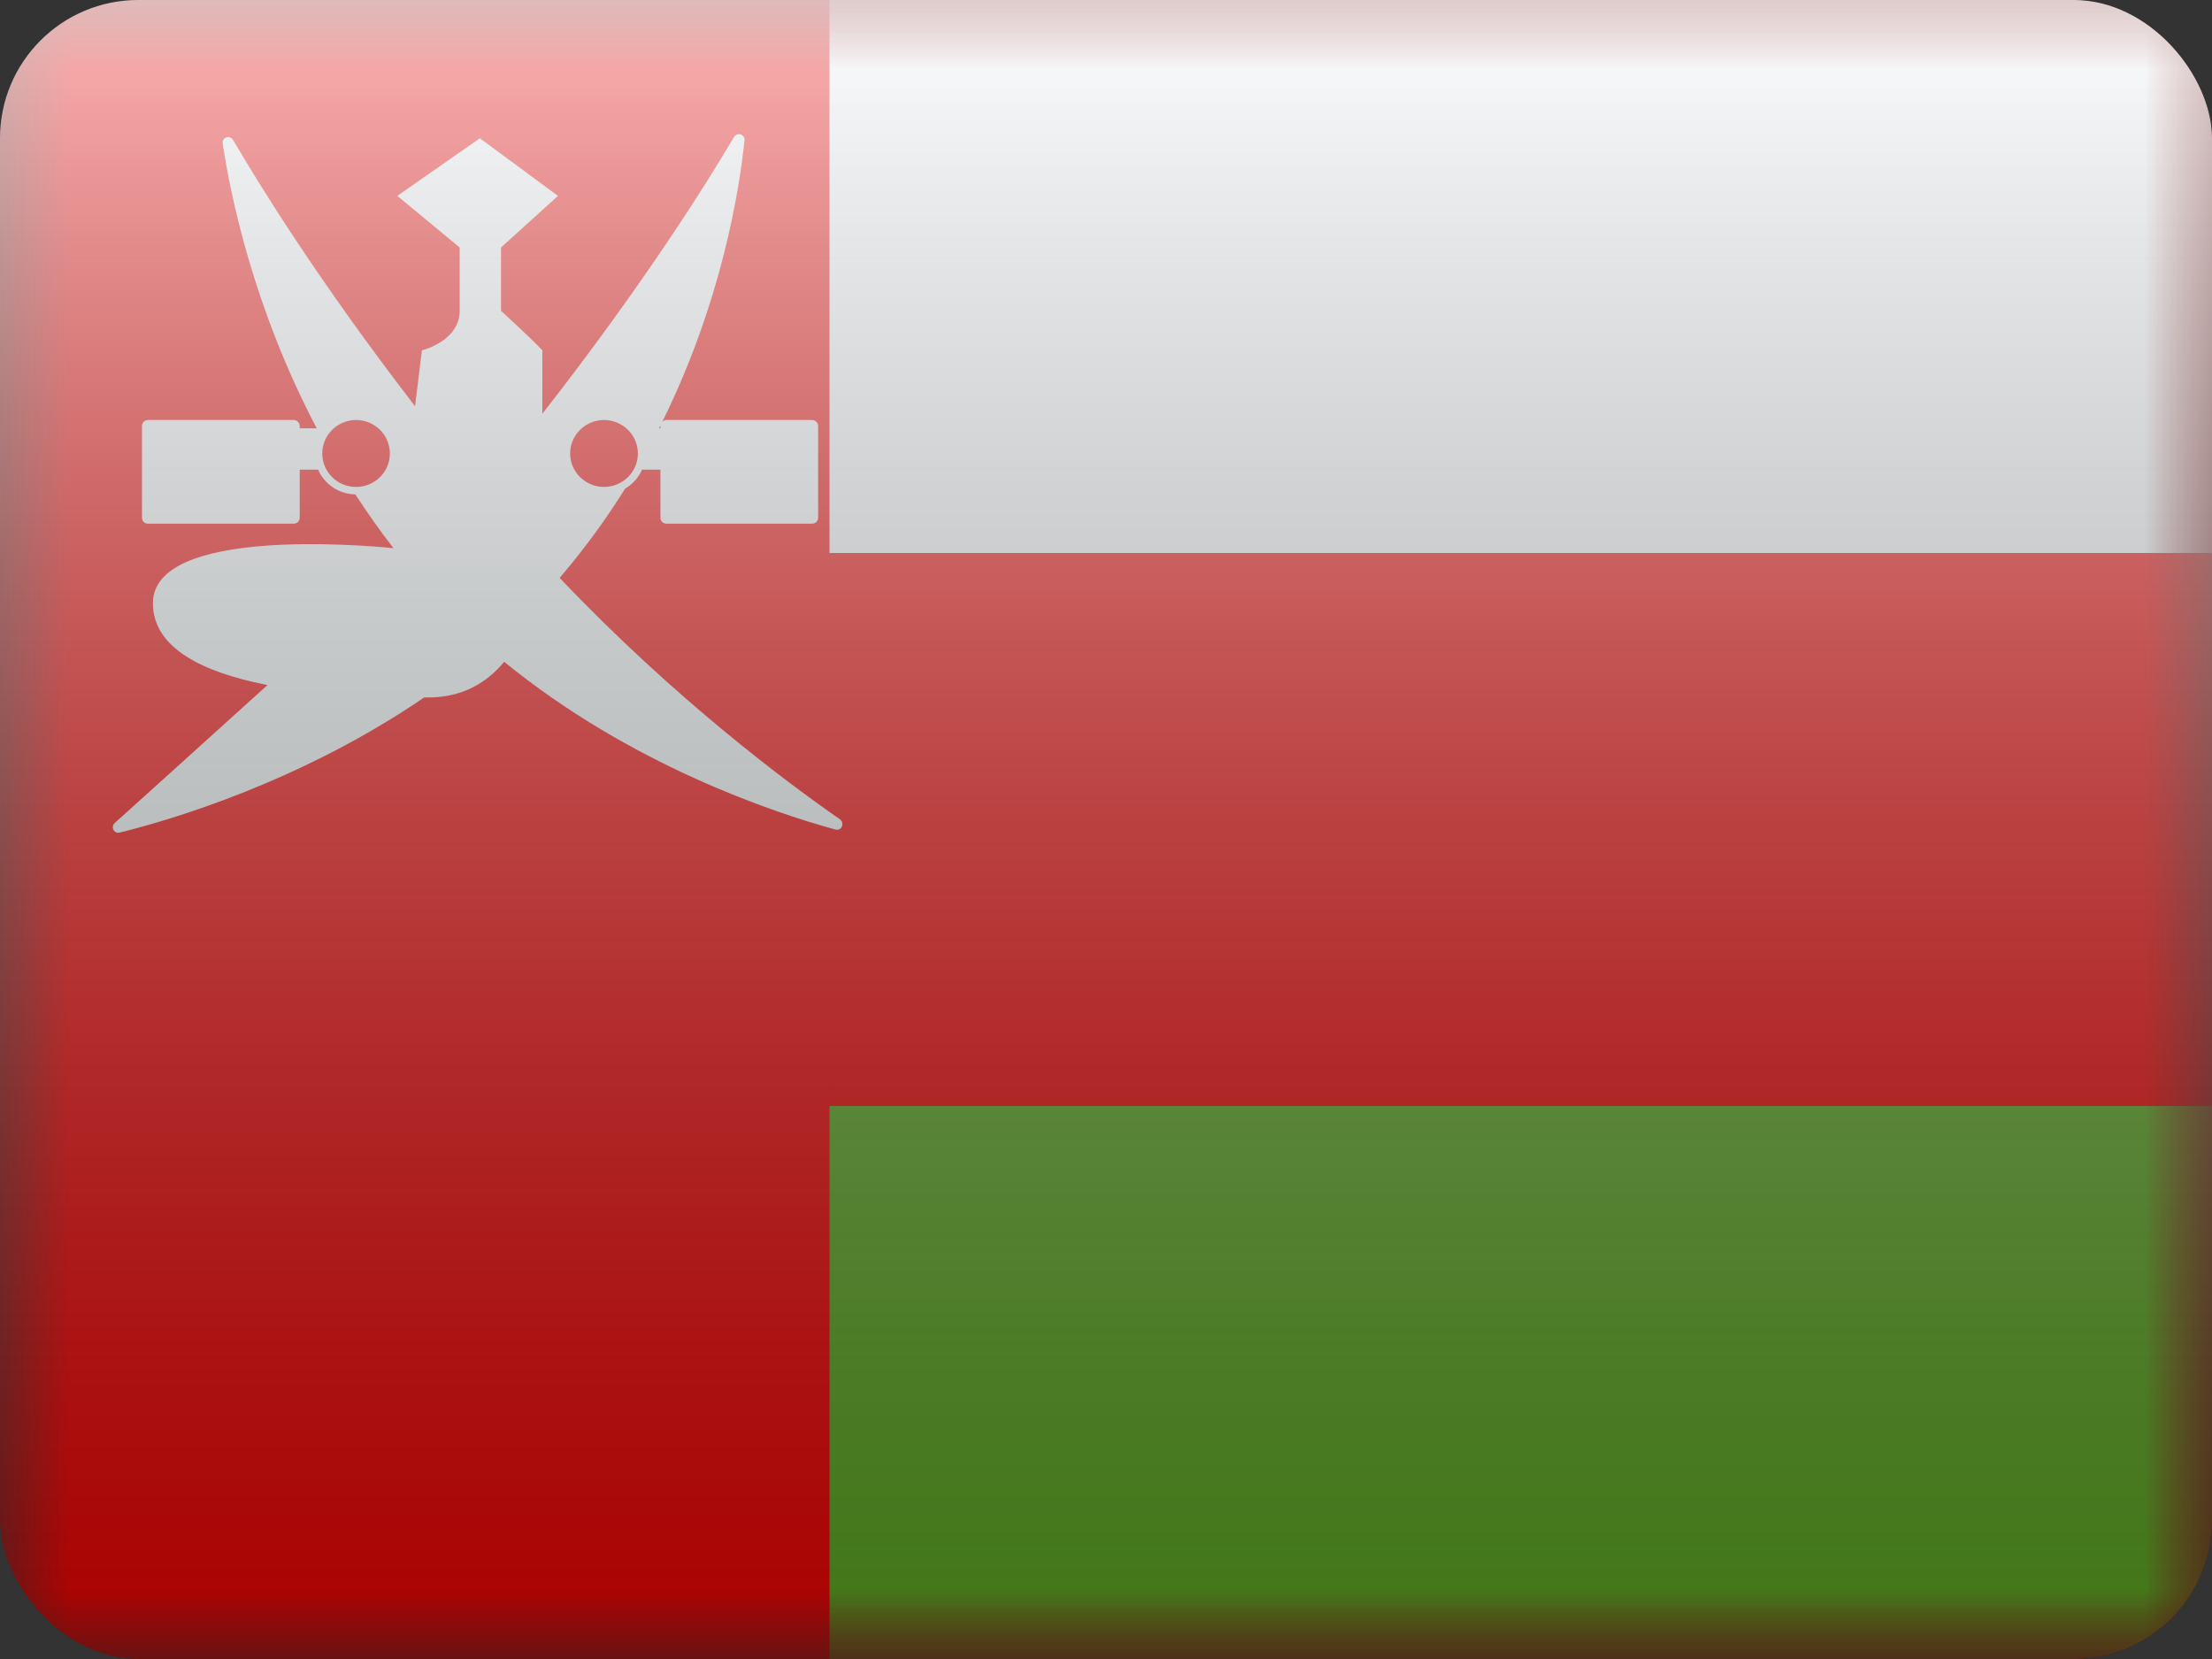 <svg width="16" height="12" viewBox="0 0 16 12" fill="none" xmlns="http://www.w3.org/2000/svg">
<rect x="0" y="0" width="16" height="12" fill="#333333" stroke="none"/>
<g clip-path="url(#clip0_14655_23523)">
<mask id="mask0_14655_23523" style="mask-type:alpha" maskUnits="userSpaceOnUse" x="0" y="0" width="16" height="12">
<rect width="16" height="12" fill="white"/>
</mask>
<g mask="url(#mask0_14655_23523)">
<path fill-rule="evenodd" clip-rule="evenodd" d="M0 0V12H16V0H0Z" fill="#F50101"/>
<mask id="mask1_14655_23523" style="mask-type:alpha" maskUnits="userSpaceOnUse" x="0" y="0" width="16" height="12">
<path fill-rule="evenodd" clip-rule="evenodd" d="M0 0V12H16V0H0Z" fill="white"/>
</mask>
<g mask="url(#mask1_14655_23523)">
<path fill-rule="evenodd" clip-rule="evenodd" d="M0 0V4H16V0H0Z" fill="#F7FCFF"/>
<path fill-rule="evenodd" clip-rule="evenodd" d="M0 8V12H16V8H0Z" fill="#5EAA22"/>
<rect width="6" height="12" fill="#F50101"/>
<path fill-rule="evenodd" clip-rule="evenodd" d="M5.385 1.016C5.39 0.971 5.332 0.953 5.308 0.993C5.127 1.301 4.672 2.034 3.923 2.993V2.534C3.852 2.457 3.624 2.248 3.624 2.248V1.79L4.036 1.417L3.471 1L2.874 1.417L3.325 1.79V2.248C3.325 2.468 3.052 2.534 3.052 2.534L3.002 2.938C2.305 2.034 1.871 1.329 1.687 1.014C1.664 0.973 1.604 0.992 1.611 1.039C1.666 1.407 1.832 2.225 2.291 3.098H2.168V3.082C2.168 3.058 2.148 3.038 2.124 3.038H1.07C1.046 3.038 1.027 3.058 1.027 3.082V3.745C1.027 3.769 1.046 3.788 1.07 3.788H2.124C2.148 3.788 2.168 3.769 2.168 3.745V3.397H2.301C2.346 3.501 2.449 3.574 2.57 3.576C2.655 3.706 2.746 3.836 2.846 3.965C2.617 3.942 1.106 3.814 1.106 4.363C1.106 4.691 1.474 4.865 1.935 4.955C1.471 5.375 1.033 5.77 0.831 5.952C0.798 5.981 0.824 6.033 0.867 6.022C1.227 5.933 2.17 5.658 3.068 5.045L3.096 5.045C3.349 5.045 3.524 4.935 3.647 4.787C4.56 5.532 5.593 5.877 6.042 6C6.088 6.013 6.113 5.953 6.074 5.925C5.709 5.672 4.888 5.064 4.048 4.18L4.07 4.154C4.241 3.952 4.391 3.744 4.521 3.535C4.575 3.503 4.619 3.455 4.644 3.397H4.777L4.777 3.745C4.777 3.769 4.796 3.788 4.82 3.788H5.874C5.898 3.788 5.918 3.769 5.918 3.745V3.082C5.918 3.058 5.898 3.038 5.874 3.038H4.82C4.809 3.038 4.799 3.043 4.791 3.05C5.222 2.177 5.349 1.367 5.385 1.016ZM4.777 3.098L4.777 3.082L4.777 3.078L4.767 3.098H4.777ZM2.82 3.28C2.82 3.414 2.711 3.522 2.576 3.522C2.44 3.522 2.331 3.414 2.331 3.28C2.331 3.147 2.44 3.038 2.576 3.038C2.711 3.038 2.82 3.147 2.82 3.28ZM4.124 3.28C4.124 3.414 4.234 3.522 4.369 3.522C4.504 3.522 4.614 3.414 4.614 3.28C4.614 3.147 4.504 3.038 4.369 3.038C4.234 3.038 4.124 3.147 4.124 3.28Z" fill="#F7FCFF"/>
</g>
</g>
<rect width="16" height="12" fill="url(#paint0_linear_14655_23523)" style="mix-blend-mode:overlay"/>
</g>
<defs>
<linearGradient id="paint0_linear_14655_23523" x1="8" y1="0" x2="8" y2="12" gradientUnits="userSpaceOnUse">
<stop stop-color="white" stop-opacity="0.7"/>
<stop offset="1" stop-opacity="0.3"/>
</linearGradient>
<clipPath id="clip0_14655_23523">
<rect width="16" height="12" rx="1" fill="white"/>
</clipPath>
</defs>
</svg>

